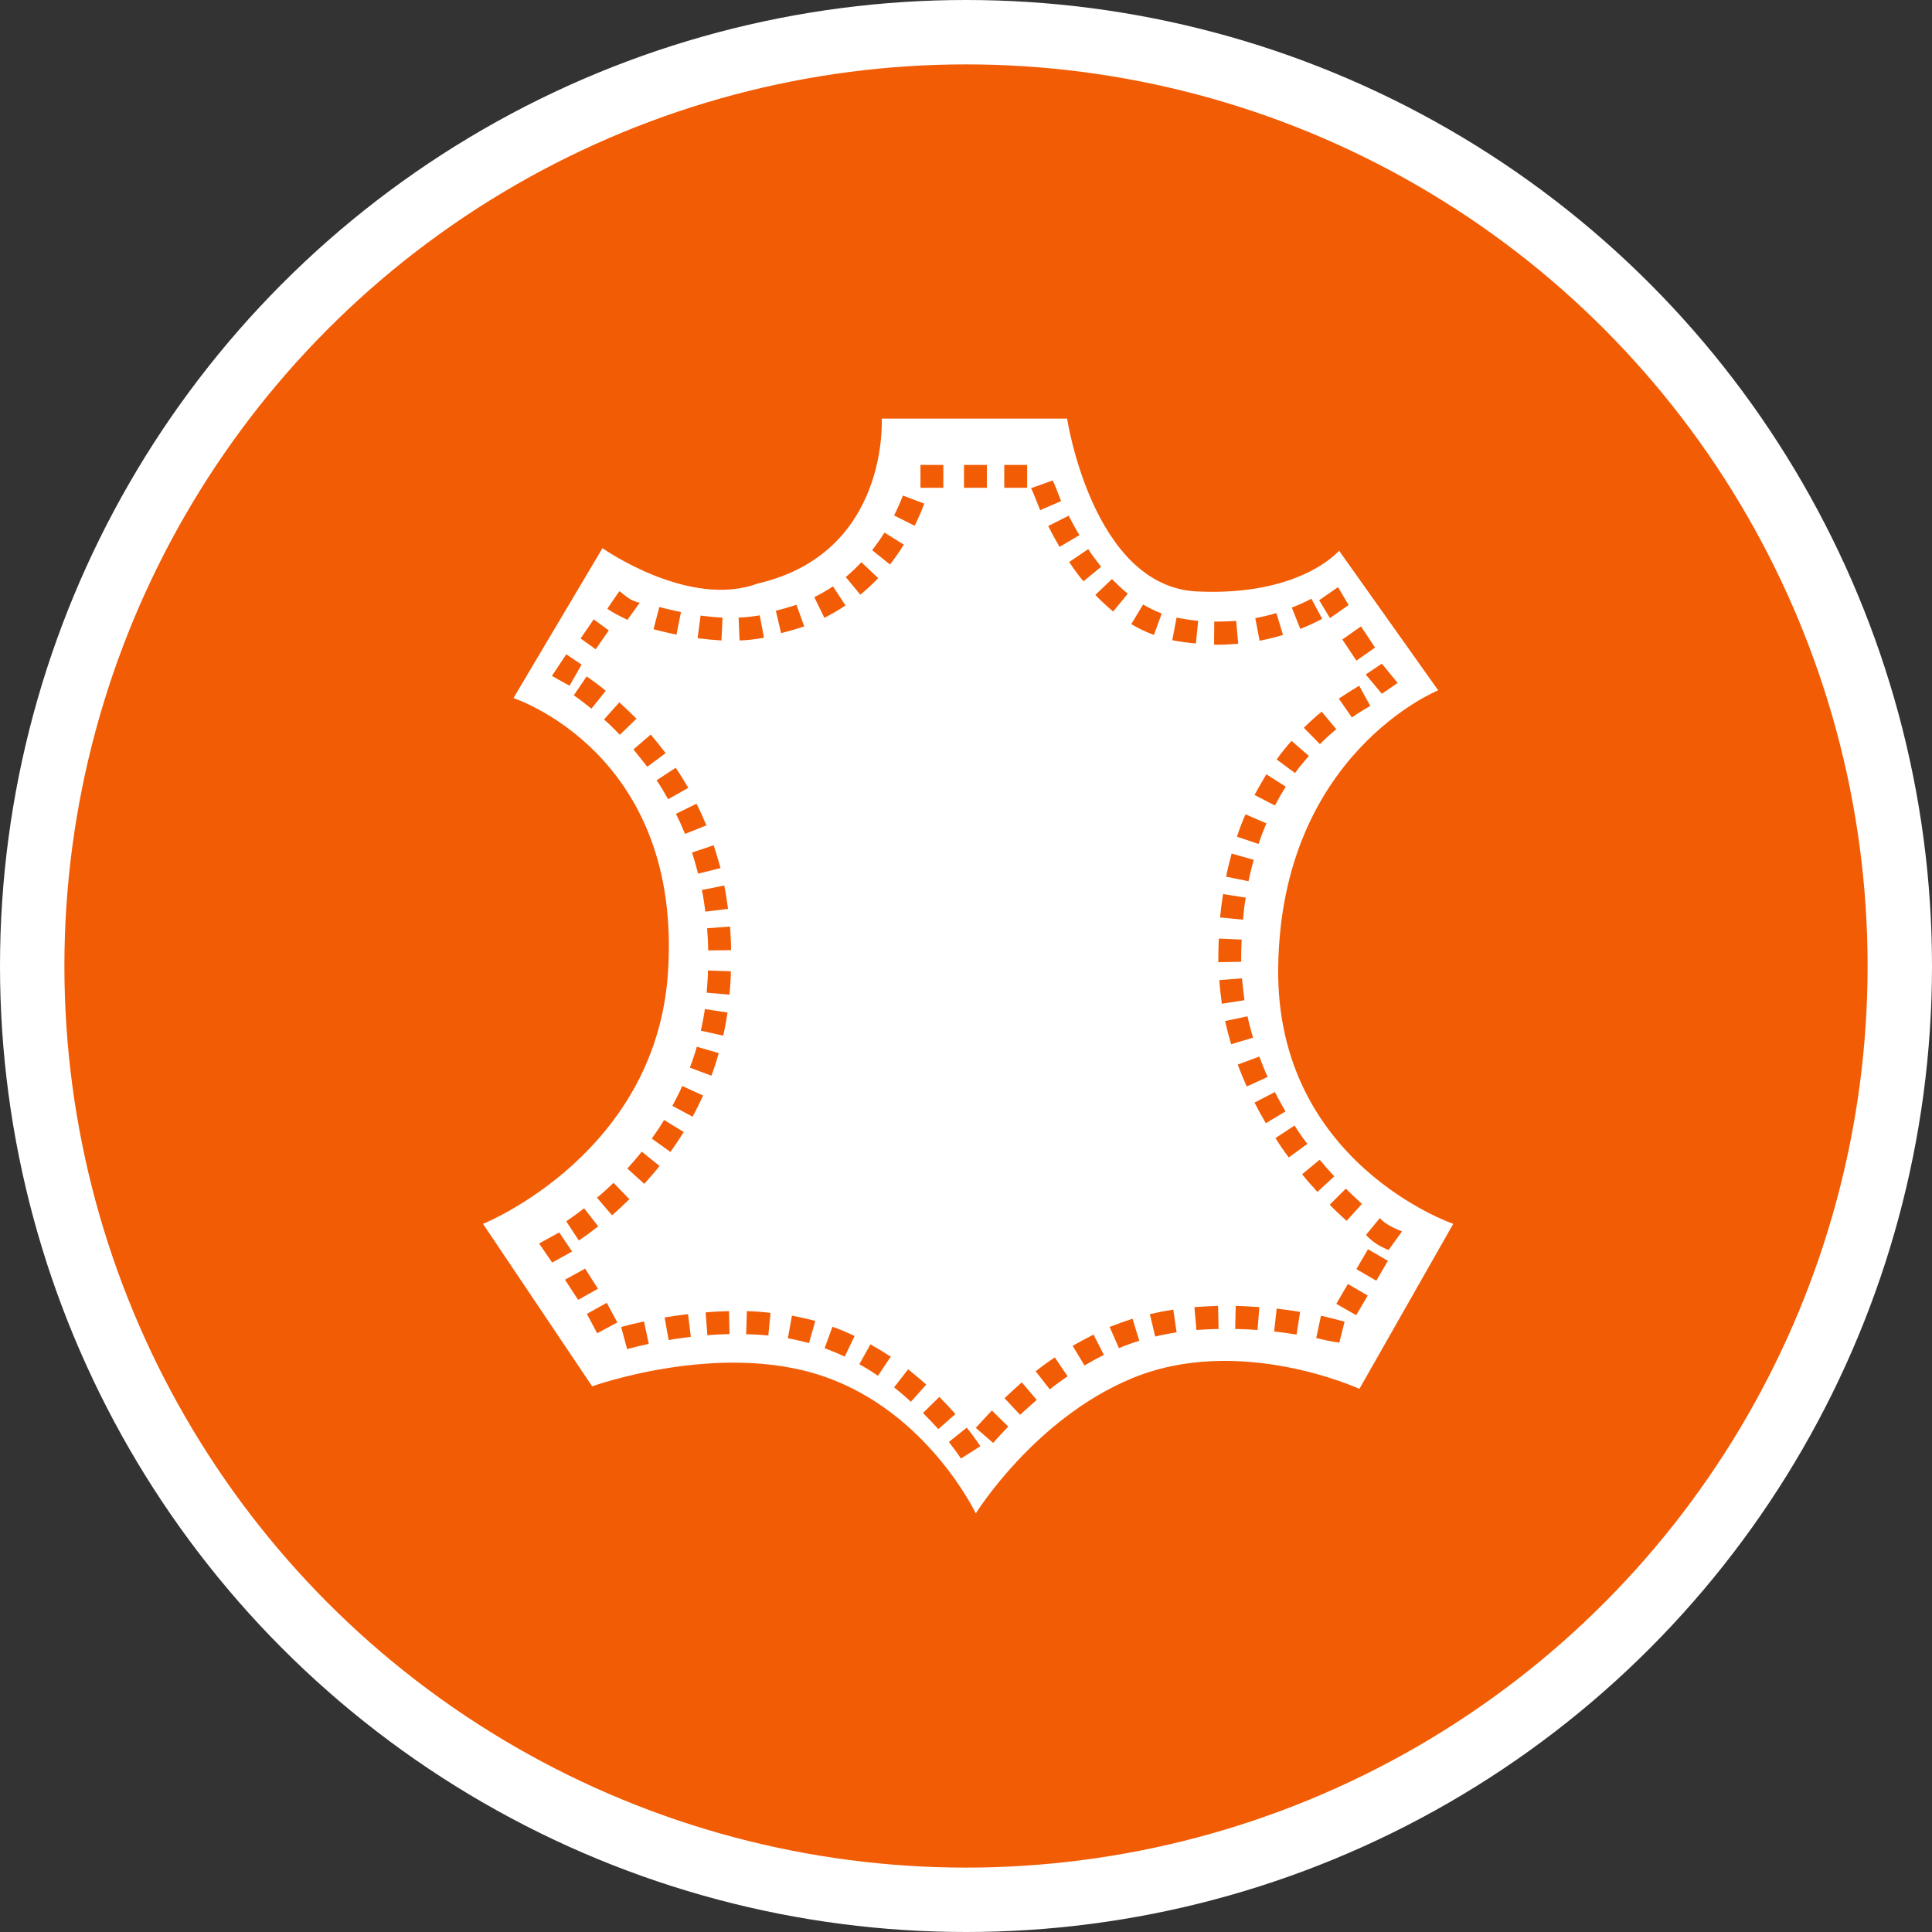 <?xml version="1.0" encoding="UTF-8" standalone="no"?>
<!-- Created with Inkscape (http://www.inkscape.org/) -->

<svg
   xmlns:dc="http://purl.org/dc/elements/1.1/"
   xmlns:cc="http://creativecommons.org/ns#"
   xmlns:rdf="http://www.w3.org/1999/02/22-rdf-syntax-ns#"
   xmlns:svg="http://www.w3.org/2000/svg"
   xmlns="http://www.w3.org/2000/svg"
   xmlns:xlink="http://www.w3.org/1999/xlink"
   xmlns:sodipodi="http://sodipodi.sourceforge.net/DTD/sodipodi-0.dtd"
   xmlns:inkscape="http://www.inkscape.org/namespaces/inkscape"
   width="30px"
   height="30px"
   version="1.1"
   id="svg8"
   inkscape:version="0.92.4 5da689c313, 2019-01-14"
   sodipodi:docname="container.svg">
  <rect width="100%" height="100%" fill="#333333" stroke="none"/>
  <defs
     id="defs2" />
  <sodipodi:namedview
     id="base"
     pagecolor="#ffffff"
     bordercolor="#666666"
     borderopacity="1.0"
     inkscape:pageopacity="0.0"
     inkscape:pageshadow="2"
     inkscape:zoom="13.049334"
     inkscape:cx="18.679046"
     inkscape:cy="12.165829"
     inkscape:document-units="px"
     inkscape:current-layer="layer1"
     showgrid="false"
     inkscape:snap-page="false"
     units="px"
     inkscape:window-width="1884"
     inkscape:window-height="1061"
     inkscape:window-x="0"
     inkscape:window-y="0"
     inkscape:window-maximized="1"
     fit-margin-top="0"
     fit-margin-left="0"
     fit-margin-right="0"
     fit-margin-bottom="0" />
    <circle
       style="color:#000000;clip-rule:nonzero;display:inline;overflow:visible;visibility:visible;opacity:1;isolation:auto;mix-blend-mode:normal;color-interpolation:sRGB;color-interpolation-filters:linearRGB;solid-color:#000000;solid-opacity:1;vector-effect:none;fill:#f25c05;fill-opacity:1;fill-rule:evenodd;stroke:#ffffff;stroke-width:1;stroke-linecap:butt;stroke-linejoin:miter;stroke-miterlimit:4;stroke-dasharray:none;stroke-dashoffset:0;stroke-opacity:1;marker:none;color-rendering:auto;image-rendering:auto;shape-rendering:auto;text-rendering:auto;enable-background:accumulate"
       id="path815"
       cx="15"
       cy="15"
       r="14.5" />
<g transform="translate(7.5,6.5)"><path fill-rule="nonzero" fill="#FFFFFF" fill-opacity="1" d="M 6.191 0 L 9.07 0 C 9.07 0 9.465 2.602 11.082 2.684 C 12.699 2.762 13.293 2.051 13.293 2.051 L 14.832 4.219 C 14.832 4.219 12.391 5.207 12.348 8.52 C 12.305 11.559 15.066 12.504 15.066 12.504 L 13.609 15.066 C 13.609 15.066 11.73 14.203 10.059 14.91 C 8.559 15.539 7.652 17 7.652 17 C 7.652 17 6.902 15.422 5.285 14.871 C 3.668 14.316 1.695 15.027 1.695 15.027 L 0 12.504 C 0 12.504 2.762 11.398 2.879 8.48 C 3.039 5.168 0.473 4.34 0.473 4.34 L 1.855 2.012 C 1.855 2.012 3.195 2.957 4.262 2.562 C 6.312 2.09 6.191 0 6.191 0 Z M 7.723 15.957 C 7.719 15.953 7.648 15.84 7.512 15.668 L 7.234 15.891 C 7.355 16.047 7.422 16.148 7.422 16.148 Z M 8.156 15.652 L 7.902 15.402 C 7.805 15.504 7.723 15.594 7.652 15.672 L 7.922 15.906 C 7.984 15.832 8.066 15.746 8.156 15.652 Z M 7.336 15.457 C 7.254 15.367 7.172 15.277 7.086 15.191 L 6.832 15.441 C 6.922 15.531 7 15.613 7.07 15.691 Z M 8.598 15.238 L 8.367 14.965 C 8.27 15.051 8.18 15.133 8.098 15.211 L 8.34 15.469 C 8.422 15.395 8.508 15.316 8.598 15.238 Z M 6.883 15 C 6.793 14.918 6.695 14.84 6.602 14.762 L 6.383 15.043 C 6.473 15.113 6.559 15.188 6.645 15.266 Z M 9.078 14.871 L 8.879 14.578 C 8.773 14.648 8.676 14.719 8.582 14.793 L 8.801 15.074 C 8.887 15.004 8.98 14.938 9.078 14.871 Z M 6.332 14.566 C 6.23 14.5 6.121 14.434 6.016 14.375 L 5.844 14.684 C 5.941 14.738 6.039 14.797 6.133 14.863 Z M 9.641 14.539 L 9.48 14.223 C 9.375 14.277 9.266 14.336 9.156 14.398 L 9.34 14.703 C 9.438 14.645 9.539 14.59 9.641 14.539 Z M 5.77 14.246 C 5.656 14.191 5.543 14.141 5.426 14.102 L 5.305 14.434 C 5.406 14.473 5.512 14.516 5.617 14.566 Z M 2.574 14.367 L 2.5 14.02 C 2.352 14.051 2.23 14.082 2.145 14.105 L 2.238 14.449 C 2.32 14.426 2.434 14.398 2.574 14.367 Z M 10.191 14.32 L 10.086 13.977 C 9.965 14.016 9.848 14.059 9.73 14.105 L 9.875 14.434 C 9.977 14.391 10.082 14.352 10.191 14.32 Z M 5.16 14.012 C 5.043 13.98 4.922 13.953 4.797 13.93 L 4.734 14.281 C 4.848 14.301 4.957 14.328 5.062 14.355 Z M 13.379 14.023 C 13.379 14.023 13.168 13.965 13.012 13.93 L 12.938 14.277 C 13.082 14.309 13.164 14.332 13.297 14.348 Z M 3.227 14.258 L 3.184 13.906 C 3.055 13.922 2.934 13.938 2.82 13.957 L 2.883 14.309 C 2.988 14.289 3.105 14.273 3.227 14.258 Z M 2.086 14.035 L 1.922 13.73 L 1.613 13.902 L 1.773 14.203 Z M 10.77 14.188 L 10.719 13.836 C 10.594 13.855 10.473 13.879 10.355 13.906 L 10.438 14.254 C 10.543 14.227 10.656 14.207 10.77 14.188 Z M 4.465 13.887 C 4.348 13.871 4.223 13.863 4.098 13.859 L 4.086 14.219 C 4.203 14.219 4.32 14.227 4.43 14.238 Z M 3.828 14.215 L 3.82 13.859 C 3.695 13.863 3.574 13.867 3.457 13.879 L 3.484 14.234 C 3.594 14.223 3.711 14.219 3.828 14.215 Z M 12.688 13.871 C 12.578 13.852 12.457 13.836 12.324 13.82 L 12.285 14.176 C 12.41 14.188 12.527 14.207 12.633 14.223 Z M 11.422 14.137 L 11.414 13.777 C 11.293 13.781 11.172 13.789 11.047 13.797 L 11.078 14.152 C 11.195 14.145 11.309 14.137 11.422 14.137 Z M 12.055 13.797 C 11.938 13.789 11.816 13.781 11.688 13.777 L 11.68 14.137 C 11.801 14.137 11.918 14.145 12.027 14.152 Z M 13.738 13.617 L 13.43 13.438 L 13.25 13.746 L 13.559 13.922 Z M 1.785 13.512 L 1.586 13.199 L 1.273 13.371 L 1.477 13.684 Z M 14.051 13.078 L 13.742 12.898 L 13.562 13.207 L 13.871 13.387 Z M 1.383 12.934 L 1.184 12.637 L 0.871 12.809 L 1.074 13.105 Z M 14.27 12.621 C 14.07 12.543 13.977 12.473 13.926 12.414 L 13.711 12.676 C 13.77 12.738 13.863 12.832 14.062 12.91 Z M 1.789 12.543 L 1.57 12.262 C 1.477 12.336 1.383 12.402 1.293 12.465 L 1.488 12.762 C 1.59 12.695 1.688 12.621 1.789 12.543 Z M 13.648 12.195 C 13.57 12.125 13.488 12.043 13.398 11.957 L 13.148 12.207 C 13.238 12.301 13.328 12.383 13.41 12.457 Z M 2.273 12.121 L 2.027 11.867 C 1.938 11.953 1.852 12.031 1.77 12.098 L 2.004 12.371 C 2.09 12.297 2.18 12.211 2.273 12.121 Z M 13.219 11.766 C 13.145 11.688 13.066 11.598 12.992 11.508 L 12.719 11.734 C 12.797 11.832 12.879 11.922 12.957 12.008 Z M 2.742 11.605 L 2.465 11.383 C 2.391 11.477 2.316 11.562 2.242 11.645 L 2.504 11.883 C 2.586 11.793 2.668 11.699 2.742 11.605 Z M 12.801 11.262 C 12.73 11.172 12.664 11.078 12.602 10.977 L 12.305 11.172 C 12.371 11.277 12.441 11.379 12.512 11.473 Z M 3.117 11.078 L 2.812 10.891 C 2.754 10.988 2.688 11.086 2.621 11.18 L 2.91 11.387 C 2.984 11.285 3.051 11.184 3.117 11.078 Z M 12.461 10.758 C 12.406 10.66 12.348 10.562 12.297 10.457 L 11.98 10.621 C 12.035 10.73 12.094 10.836 12.156 10.941 Z M 3.418 10.512 L 3.094 10.363 C 3.047 10.469 2.996 10.57 2.941 10.672 L 3.254 10.84 C 3.312 10.734 3.367 10.621 3.418 10.512 Z M 12.184 10.223 C 12.137 10.121 12.094 10.012 12.055 9.906 L 11.719 10.031 C 11.762 10.145 11.809 10.258 11.859 10.371 Z M 3.66 9.852 L 3.32 9.754 C 3.289 9.863 3.254 9.973 3.211 10.078 L 3.547 10.203 C 3.59 10.086 3.629 9.969 3.66 9.852 Z M 11.957 9.613 C 11.926 9.504 11.895 9.395 11.871 9.281 L 11.523 9.355 C 11.551 9.477 11.582 9.598 11.617 9.715 Z M 3.797 9.223 L 3.445 9.168 C 3.43 9.281 3.406 9.395 3.383 9.504 L 3.73 9.582 C 3.758 9.465 3.777 9.344 3.797 9.223 Z M 11.824 9.031 C 11.809 8.918 11.797 8.805 11.785 8.691 L 11.434 8.719 C 11.441 8.84 11.457 8.965 11.473 9.086 Z M 3.848 8.648 L 3.848 8.582 L 3.492 8.57 L 3.492 8.633 C 3.488 8.73 3.48 8.824 3.473 8.914 L 3.828 8.945 C 3.836 8.848 3.844 8.746 3.848 8.648 Z M 11.773 8.434 L 11.773 8.363 C 11.773 8.27 11.777 8.18 11.781 8.09 L 11.426 8.074 C 11.422 8.168 11.418 8.266 11.418 8.363 L 11.418 8.441 Z M 3.852 8.254 C 3.852 8.129 3.844 8.004 3.836 7.887 L 3.48 7.914 C 3.488 8.027 3.496 8.141 3.496 8.258 Z M 11.844 7.438 L 11.492 7.383 C 11.473 7.5 11.457 7.621 11.445 7.746 L 11.801 7.781 C 11.812 7.66 11.824 7.547 11.844 7.438 Z M 3.805 7.613 C 3.789 7.492 3.77 7.367 3.746 7.25 L 3.398 7.32 C 3.422 7.43 3.438 7.543 3.453 7.656 Z M 11.969 6.852 L 11.625 6.754 C 11.594 6.871 11.562 6.992 11.539 7.113 L 11.887 7.184 C 11.91 7.07 11.938 6.957 11.969 6.852 Z M 3.688 6.98 C 3.656 6.863 3.621 6.742 3.582 6.625 L 3.246 6.738 C 3.281 6.848 3.312 6.957 3.34 7.066 Z M 12.164 6.285 L 11.84 6.145 C 11.789 6.258 11.746 6.375 11.707 6.492 L 12.043 6.605 C 12.078 6.496 12.121 6.391 12.164 6.285 Z M 3.469 6.316 C 3.422 6.203 3.371 6.09 3.316 5.98 L 2.996 6.137 C 3.047 6.238 3.094 6.344 3.137 6.449 Z M 12.465 5.715 L 12.164 5.523 C 12.102 5.629 12.039 5.734 11.98 5.844 L 12.297 6.008 C 12.348 5.91 12.406 5.809 12.465 5.715 Z M 3.188 5.734 C 3.125 5.629 3.062 5.523 2.992 5.422 L 2.695 5.617 C 2.762 5.711 2.82 5.812 2.875 5.91 Z M 12.824 5.238 L 12.555 5.004 C 12.473 5.098 12.395 5.191 12.324 5.293 L 12.609 5.504 C 12.676 5.41 12.75 5.324 12.824 5.238 Z M 2.836 5.195 C 2.762 5.098 2.684 5 2.605 4.906 L 2.336 5.137 C 2.41 5.227 2.48 5.316 2.551 5.406 Z M 13.25 4.824 L 13.023 4.551 C 12.926 4.629 12.832 4.715 12.746 4.801 L 12.996 5.055 C 13.078 4.973 13.16 4.895 13.25 4.824 Z M 2.383 4.66 C 2.297 4.574 2.207 4.488 2.117 4.406 L 1.879 4.672 C 1.965 4.746 2.047 4.828 2.125 4.91 Z M 13.777 4.461 L 13.605 4.148 C 13.5 4.211 13.395 4.277 13.289 4.348 L 13.492 4.641 C 13.586 4.574 13.684 4.516 13.777 4.461 Z M 1.906 4.227 C 1.809 4.145 1.707 4.07 1.609 4.004 L 1.41 4.297 C 1.5 4.359 1.59 4.43 1.684 4.504 Z M 14.203 4.105 L 13.957 3.805 L 13.707 3.973 L 13.957 4.273 Z M 1.531 3.82 L 1.293 3.66 L 1.07 3.996 L 1.344 4.148 Z M 13.852 3.555 L 13.633 3.227 L 13.344 3.43 L 13.562 3.758 Z M 1.953 3.289 L 1.719 3.117 L 1.516 3.414 L 1.75 3.582 Z M 11.727 3.496 L 11.695 3.141 C 11.598 3.148 11.5 3.152 11.406 3.152 L 11.355 3.152 L 11.352 3.508 L 11.402 3.512 C 11.512 3.512 11.621 3.504 11.727 3.496 Z M 11.105 3.141 C 10.992 3.129 10.883 3.113 10.77 3.09 L 10.703 3.441 C 10.824 3.465 10.945 3.48 11.07 3.492 Z M 12.422 3.359 L 12.32 3.02 C 12.215 3.051 12.105 3.078 11.992 3.098 L 12.059 3.449 C 12.184 3.426 12.305 3.395 12.422 3.359 Z M 4.363 3.402 L 4.297 3.055 C 4.188 3.074 4.078 3.086 3.969 3.09 L 3.984 3.445 C 4.113 3.441 4.238 3.426 4.363 3.402 Z M 3.719 3.09 C 3.613 3.086 3.496 3.074 3.379 3.059 L 3.332 3.41 C 3.461 3.426 3.586 3.438 3.703 3.445 Z M 10.539 3.027 C 10.441 2.988 10.344 2.941 10.25 2.887 L 10.066 3.191 C 10.18 3.258 10.297 3.316 10.418 3.359 Z M 3.074 3.004 C 2.957 2.98 2.844 2.953 2.738 2.926 L 2.648 3.27 C 2.758 3.301 2.879 3.328 3.004 3.355 Z M 4.988 3.227 L 4.867 2.891 C 4.762 2.926 4.656 2.957 4.547 2.984 L 4.629 3.332 C 4.75 3.301 4.871 3.266 4.988 3.227 Z M 13.441 2.895 L 13.277 2.617 L 12.984 2.82 L 13.152 3.098 Z M 13.031 3.109 L 12.863 2.797 C 12.766 2.848 12.664 2.895 12.559 2.934 L 12.691 3.266 C 12.805 3.219 12.922 3.168 13.031 3.109 Z M 2.434 2.859 C 2.277 2.832 2.195 2.73 2.117 2.68 L 1.93 2.953 C 2.035 3.023 2.086 3.047 2.242 3.125 Z M 5.629 2.902 L 5.434 2.605 C 5.34 2.668 5.242 2.723 5.145 2.773 L 5.301 3.094 C 5.414 3.035 5.523 2.973 5.629 2.902 Z M 10.012 2.719 C 9.926 2.648 9.844 2.57 9.766 2.492 L 9.508 2.738 C 9.594 2.828 9.688 2.914 9.785 2.996 Z M 6.137 2.477 L 5.875 2.23 C 5.801 2.312 5.719 2.387 5.633 2.461 L 5.859 2.734 C 5.957 2.656 6.047 2.57 6.137 2.477 Z M 9.598 2.301 C 9.531 2.215 9.461 2.125 9.398 2.027 L 9.102 2.227 C 9.172 2.332 9.246 2.434 9.324 2.527 Z M 6.535 1.957 L 6.234 1.77 C 6.176 1.863 6.109 1.957 6.043 2.043 L 6.32 2.266 C 6.398 2.164 6.469 2.062 6.535 1.957 Z M 9.262 1.809 C 9.203 1.715 9.148 1.613 9.094 1.508 L 8.777 1.668 C 8.832 1.781 8.895 1.891 8.953 1.992 Z M 6.852 1.32 L 6.52 1.195 C 6.48 1.301 6.434 1.402 6.383 1.504 L 6.703 1.664 C 6.758 1.551 6.809 1.438 6.852 1.32 Z M 8.977 1.281 C 8.902 1.086 8.859 0.977 8.844 0.961 L 8.508 1.082 C 8.527 1.102 8.57 1.219 8.652 1.422 Z M 8.449 0.719 L 8.094 0.719 L 8.094 1.074 L 8.449 1.074 Z M 7.824 0.719 L 7.469 0.719 L 7.469 1.074 L 7.824 1.074 Z M 7.148 0.719 L 6.793 0.719 L 6.793 1.074 L 7.148 1.074 Z M 7.148 0.719 "/>
</g>
</svg>

